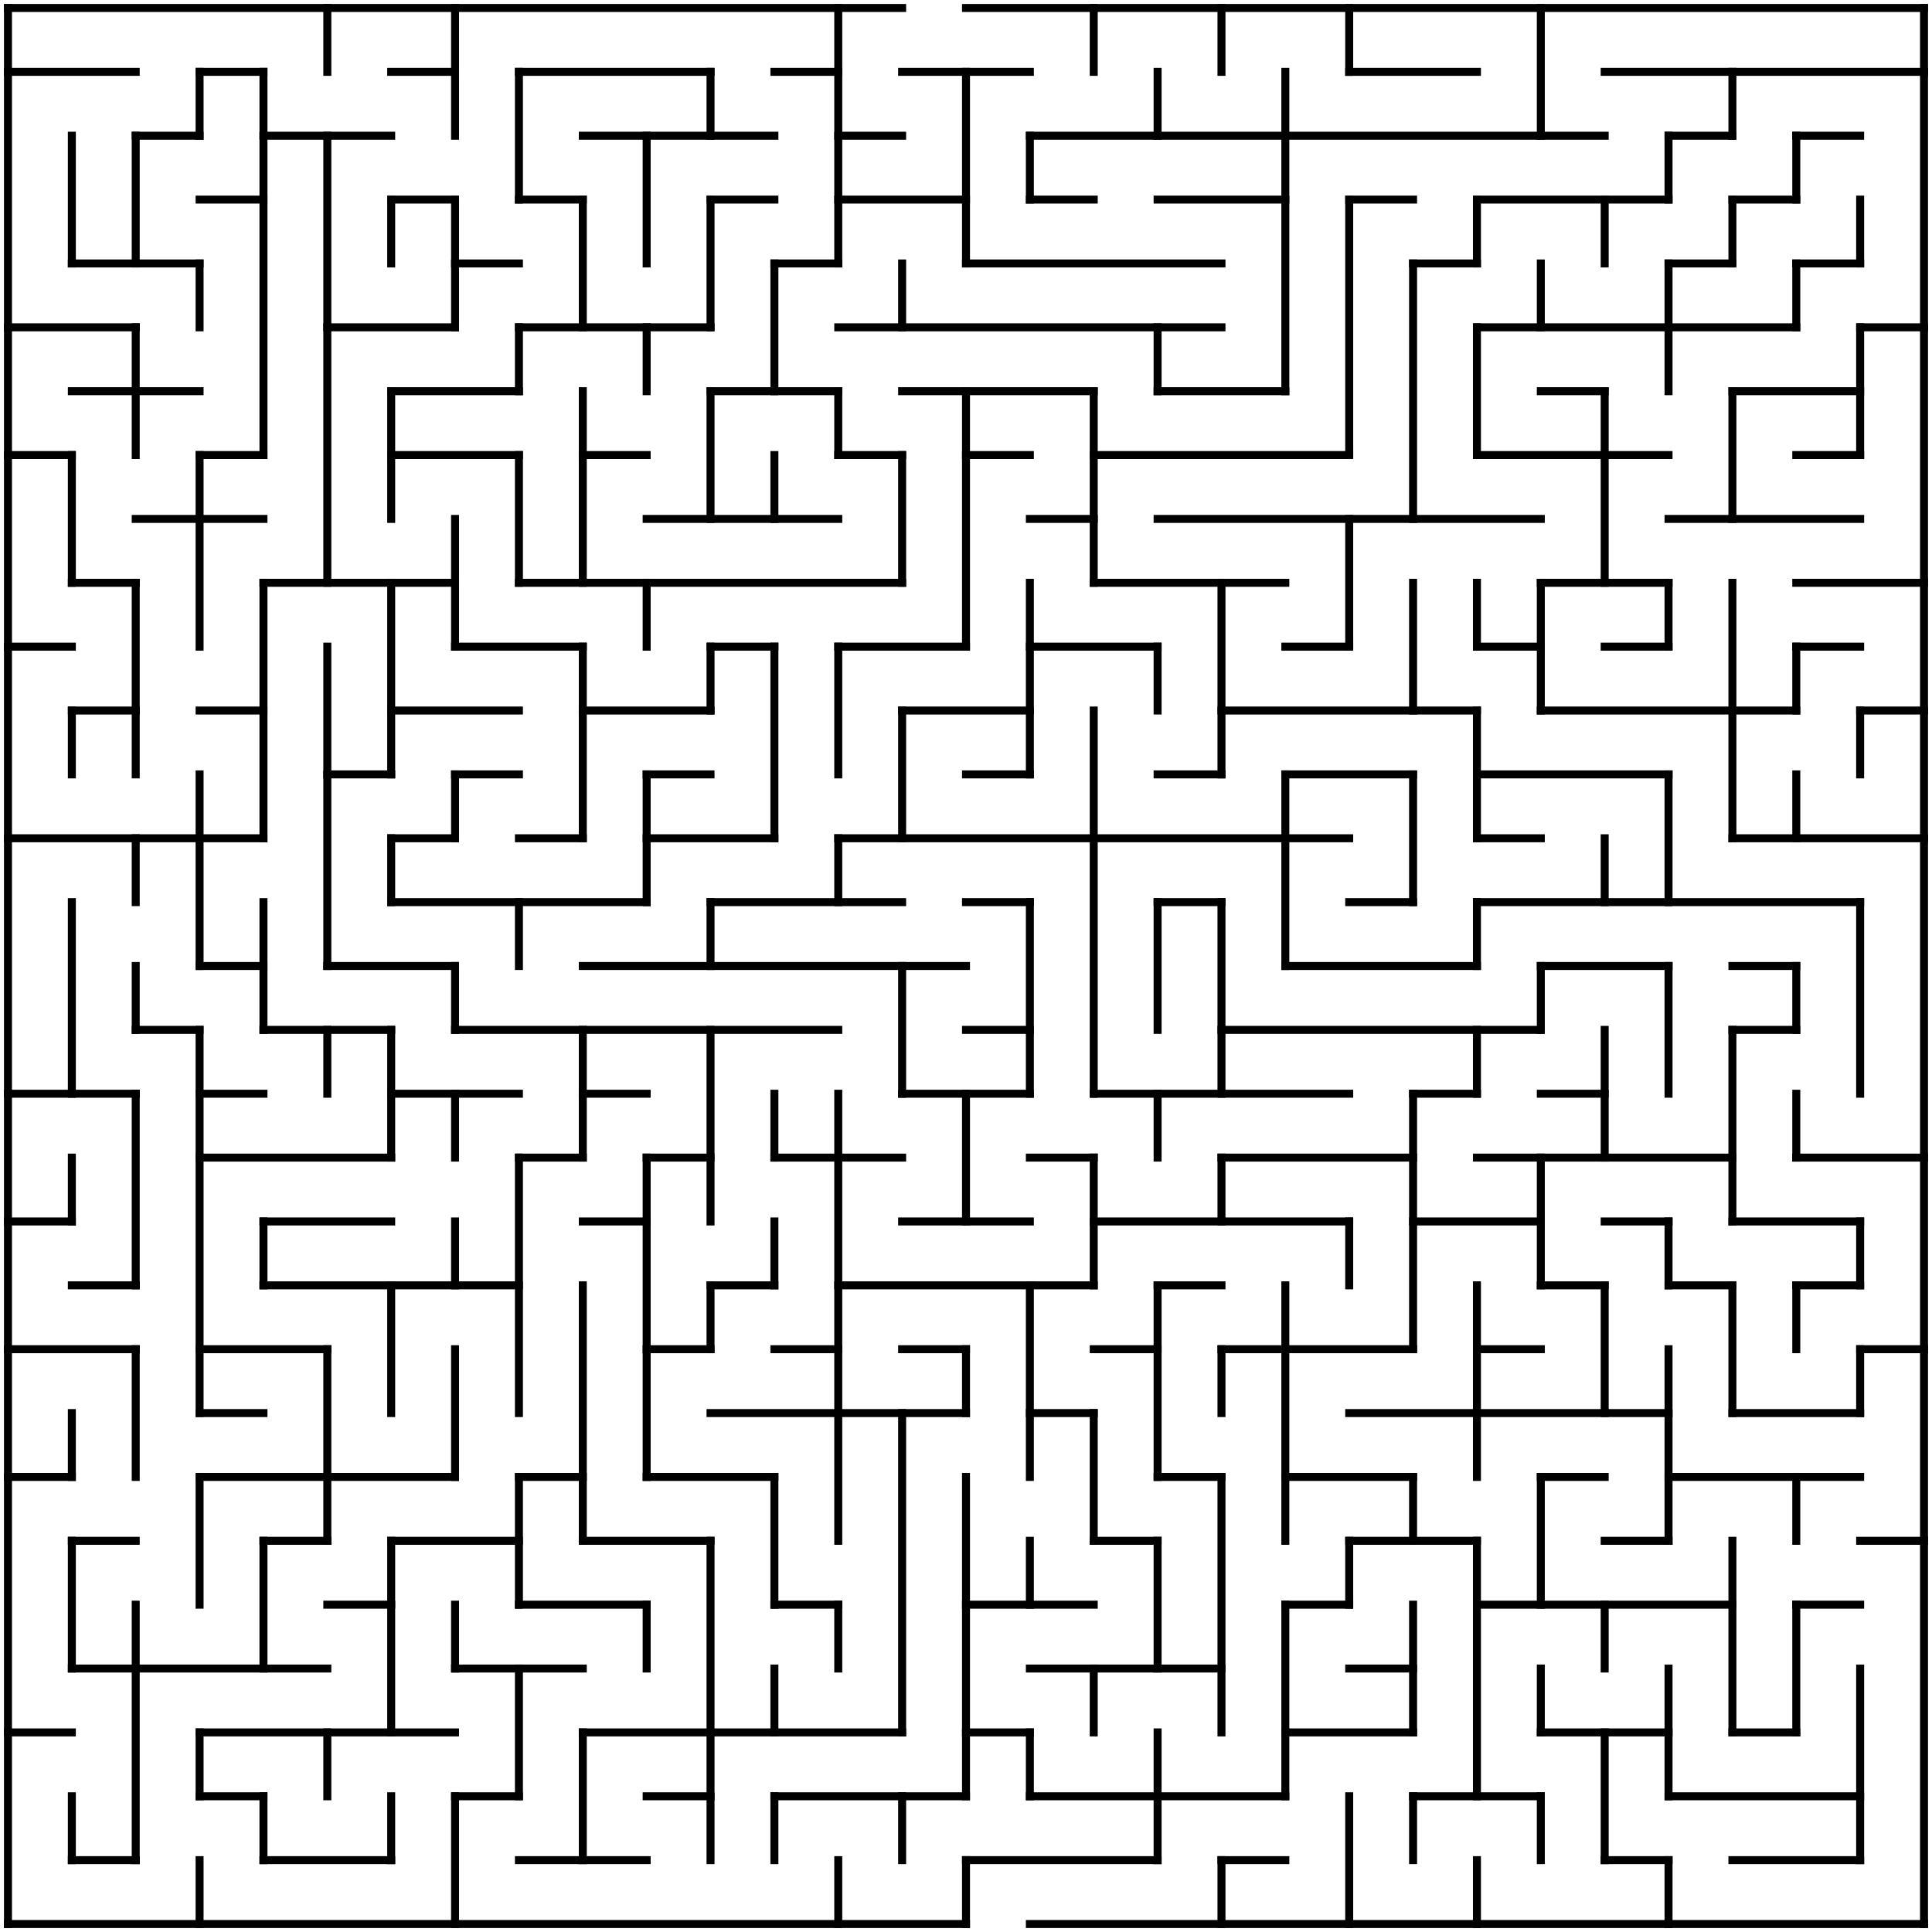 <?xml version="1.0" standalone="no"?>
<!DOCTYPE svg PUBLIC "-//W3C//DTD SVG 1.1//EN" "http://www.w3.org/Graphics/SVG/1.1/DTD/svg11.dtd">
<svg width="484" height="484" version="1.1" xmlns="http://www.w3.org/2000/svg">
  <title>30 by 30 orthogonal maze</title>
  <desc>30 by 30 orthogonal maze generated by The Maze Generator Website (https://www.mazegenerator.net/).</desc>
  <g fill="none" stroke="#000000" stroke-width="2" stroke-linecap="square">
    <line x1="2" y1="2" x2="226" y2="2" />
    <line x1="242" y1="2" x2="482" y2="2" />
    <line x1="2" y1="18" x2="34" y2="18" />
    <line x1="50" y1="18" x2="66" y2="18" />
    <line x1="98" y1="18" x2="114" y2="18" />
    <line x1="130" y1="18" x2="178" y2="18" />
    <line x1="194" y1="18" x2="210" y2="18" />
    <line x1="226" y1="18" x2="258" y2="18" />
    <line x1="338" y1="18" x2="370" y2="18" />
    <line x1="402" y1="18" x2="482" y2="18" />
    <line x1="34" y1="34" x2="50" y2="34" />
    <line x1="66" y1="34" x2="98" y2="34" />
    <line x1="146" y1="34" x2="194" y2="34" />
    <line x1="210" y1="34" x2="226" y2="34" />
    <line x1="258" y1="34" x2="402" y2="34" />
    <line x1="418" y1="34" x2="434" y2="34" />
    <line x1="450" y1="34" x2="466" y2="34" />
    <line x1="50" y1="50" x2="66" y2="50" />
    <line x1="98" y1="50" x2="114" y2="50" />
    <line x1="130" y1="50" x2="146" y2="50" />
    <line x1="178" y1="50" x2="194" y2="50" />
    <line x1="210" y1="50" x2="242" y2="50" />
    <line x1="258" y1="50" x2="274" y2="50" />
    <line x1="290" y1="50" x2="322" y2="50" />
    <line x1="338" y1="50" x2="354" y2="50" />
    <line x1="370" y1="50" x2="418" y2="50" />
    <line x1="434" y1="50" x2="450" y2="50" />
    <line x1="18" y1="66" x2="50" y2="66" />
    <line x1="114" y1="66" x2="130" y2="66" />
    <line x1="194" y1="66" x2="210" y2="66" />
    <line x1="242" y1="66" x2="306" y2="66" />
    <line x1="354" y1="66" x2="370" y2="66" />
    <line x1="418" y1="66" x2="434" y2="66" />
    <line x1="450" y1="66" x2="466" y2="66" />
    <line x1="2" y1="82" x2="34" y2="82" />
    <line x1="82" y1="82" x2="114" y2="82" />
    <line x1="130" y1="82" x2="178" y2="82" />
    <line x1="210" y1="82" x2="306" y2="82" />
    <line x1="370" y1="82" x2="450" y2="82" />
    <line x1="466" y1="82" x2="482" y2="82" />
    <line x1="18" y1="98" x2="50" y2="98" />
    <line x1="98" y1="98" x2="130" y2="98" />
    <line x1="178" y1="98" x2="210" y2="98" />
    <line x1="226" y1="98" x2="274" y2="98" />
    <line x1="290" y1="98" x2="322" y2="98" />
    <line x1="386" y1="98" x2="402" y2="98" />
    <line x1="434" y1="98" x2="466" y2="98" />
    <line x1="2" y1="114" x2="18" y2="114" />
    <line x1="50" y1="114" x2="66" y2="114" />
    <line x1="98" y1="114" x2="130" y2="114" />
    <line x1="146" y1="114" x2="162" y2="114" />
    <line x1="210" y1="114" x2="226" y2="114" />
    <line x1="242" y1="114" x2="258" y2="114" />
    <line x1="274" y1="114" x2="338" y2="114" />
    <line x1="370" y1="114" x2="418" y2="114" />
    <line x1="450" y1="114" x2="466" y2="114" />
    <line x1="34" y1="130" x2="66" y2="130" />
    <line x1="162" y1="130" x2="210" y2="130" />
    <line x1="258" y1="130" x2="274" y2="130" />
    <line x1="290" y1="130" x2="386" y2="130" />
    <line x1="418" y1="130" x2="466" y2="130" />
    <line x1="18" y1="146" x2="34" y2="146" />
    <line x1="66" y1="146" x2="114" y2="146" />
    <line x1="130" y1="146" x2="226" y2="146" />
    <line x1="274" y1="146" x2="322" y2="146" />
    <line x1="386" y1="146" x2="418" y2="146" />
    <line x1="450" y1="146" x2="482" y2="146" />
    <line x1="2" y1="162" x2="18" y2="162" />
    <line x1="114" y1="162" x2="146" y2="162" />
    <line x1="178" y1="162" x2="194" y2="162" />
    <line x1="210" y1="162" x2="242" y2="162" />
    <line x1="258" y1="162" x2="290" y2="162" />
    <line x1="322" y1="162" x2="338" y2="162" />
    <line x1="370" y1="162" x2="386" y2="162" />
    <line x1="402" y1="162" x2="418" y2="162" />
    <line x1="450" y1="162" x2="466" y2="162" />
    <line x1="18" y1="178" x2="34" y2="178" />
    <line x1="50" y1="178" x2="66" y2="178" />
    <line x1="98" y1="178" x2="130" y2="178" />
    <line x1="146" y1="178" x2="178" y2="178" />
    <line x1="226" y1="178" x2="258" y2="178" />
    <line x1="306" y1="178" x2="370" y2="178" />
    <line x1="386" y1="178" x2="450" y2="178" />
    <line x1="466" y1="178" x2="482" y2="178" />
    <line x1="82" y1="194" x2="98" y2="194" />
    <line x1="114" y1="194" x2="130" y2="194" />
    <line x1="162" y1="194" x2="178" y2="194" />
    <line x1="242" y1="194" x2="258" y2="194" />
    <line x1="290" y1="194" x2="306" y2="194" />
    <line x1="322" y1="194" x2="354" y2="194" />
    <line x1="370" y1="194" x2="418" y2="194" />
    <line x1="2" y1="210" x2="66" y2="210" />
    <line x1="98" y1="210" x2="114" y2="210" />
    <line x1="130" y1="210" x2="146" y2="210" />
    <line x1="162" y1="210" x2="194" y2="210" />
    <line x1="210" y1="210" x2="338" y2="210" />
    <line x1="370" y1="210" x2="386" y2="210" />
    <line x1="434" y1="210" x2="482" y2="210" />
    <line x1="98" y1="226" x2="162" y2="226" />
    <line x1="178" y1="226" x2="226" y2="226" />
    <line x1="242" y1="226" x2="258" y2="226" />
    <line x1="290" y1="226" x2="306" y2="226" />
    <line x1="338" y1="226" x2="354" y2="226" />
    <line x1="370" y1="226" x2="466" y2="226" />
    <line x1="50" y1="242" x2="66" y2="242" />
    <line x1="82" y1="242" x2="114" y2="242" />
    <line x1="146" y1="242" x2="242" y2="242" />
    <line x1="322" y1="242" x2="370" y2="242" />
    <line x1="386" y1="242" x2="418" y2="242" />
    <line x1="434" y1="242" x2="450" y2="242" />
    <line x1="34" y1="258" x2="50" y2="258" />
    <line x1="66" y1="258" x2="98" y2="258" />
    <line x1="114" y1="258" x2="210" y2="258" />
    <line x1="242" y1="258" x2="258" y2="258" />
    <line x1="306" y1="258" x2="386" y2="258" />
    <line x1="434" y1="258" x2="450" y2="258" />
    <line x1="2" y1="274" x2="34" y2="274" />
    <line x1="50" y1="274" x2="66" y2="274" />
    <line x1="98" y1="274" x2="130" y2="274" />
    <line x1="146" y1="274" x2="162" y2="274" />
    <line x1="226" y1="274" x2="258" y2="274" />
    <line x1="274" y1="274" x2="338" y2="274" />
    <line x1="354" y1="274" x2="370" y2="274" />
    <line x1="386" y1="274" x2="402" y2="274" />
    <line x1="50" y1="290" x2="98" y2="290" />
    <line x1="130" y1="290" x2="146" y2="290" />
    <line x1="162" y1="290" x2="178" y2="290" />
    <line x1="194" y1="290" x2="226" y2="290" />
    <line x1="258" y1="290" x2="274" y2="290" />
    <line x1="306" y1="290" x2="354" y2="290" />
    <line x1="370" y1="290" x2="434" y2="290" />
    <line x1="450" y1="290" x2="482" y2="290" />
    <line x1="2" y1="306" x2="18" y2="306" />
    <line x1="66" y1="306" x2="98" y2="306" />
    <line x1="146" y1="306" x2="162" y2="306" />
    <line x1="226" y1="306" x2="258" y2="306" />
    <line x1="274" y1="306" x2="338" y2="306" />
    <line x1="354" y1="306" x2="386" y2="306" />
    <line x1="402" y1="306" x2="418" y2="306" />
    <line x1="434" y1="306" x2="466" y2="306" />
    <line x1="18" y1="322" x2="34" y2="322" />
    <line x1="66" y1="322" x2="130" y2="322" />
    <line x1="178" y1="322" x2="194" y2="322" />
    <line x1="210" y1="322" x2="274" y2="322" />
    <line x1="290" y1="322" x2="306" y2="322" />
    <line x1="386" y1="322" x2="402" y2="322" />
    <line x1="418" y1="322" x2="434" y2="322" />
    <line x1="450" y1="322" x2="466" y2="322" />
    <line x1="2" y1="338" x2="34" y2="338" />
    <line x1="50" y1="338" x2="82" y2="338" />
    <line x1="162" y1="338" x2="178" y2="338" />
    <line x1="194" y1="338" x2="210" y2="338" />
    <line x1="226" y1="338" x2="242" y2="338" />
    <line x1="274" y1="338" x2="290" y2="338" />
    <line x1="306" y1="338" x2="354" y2="338" />
    <line x1="370" y1="338" x2="386" y2="338" />
    <line x1="466" y1="338" x2="482" y2="338" />
    <line x1="50" y1="354" x2="66" y2="354" />
    <line x1="178" y1="354" x2="242" y2="354" />
    <line x1="258" y1="354" x2="274" y2="354" />
    <line x1="338" y1="354" x2="418" y2="354" />
    <line x1="434" y1="354" x2="466" y2="354" />
    <line x1="2" y1="370" x2="18" y2="370" />
    <line x1="50" y1="370" x2="114" y2="370" />
    <line x1="130" y1="370" x2="146" y2="370" />
    <line x1="162" y1="370" x2="194" y2="370" />
    <line x1="290" y1="370" x2="306" y2="370" />
    <line x1="322" y1="370" x2="354" y2="370" />
    <line x1="386" y1="370" x2="402" y2="370" />
    <line x1="418" y1="370" x2="466" y2="370" />
    <line x1="18" y1="386" x2="34" y2="386" />
    <line x1="66" y1="386" x2="82" y2="386" />
    <line x1="98" y1="386" x2="130" y2="386" />
    <line x1="146" y1="386" x2="178" y2="386" />
    <line x1="274" y1="386" x2="290" y2="386" />
    <line x1="338" y1="386" x2="370" y2="386" />
    <line x1="402" y1="386" x2="418" y2="386" />
    <line x1="466" y1="386" x2="482" y2="386" />
    <line x1="82" y1="402" x2="98" y2="402" />
    <line x1="130" y1="402" x2="162" y2="402" />
    <line x1="194" y1="402" x2="210" y2="402" />
    <line x1="242" y1="402" x2="274" y2="402" />
    <line x1="322" y1="402" x2="338" y2="402" />
    <line x1="370" y1="402" x2="434" y2="402" />
    <line x1="450" y1="402" x2="466" y2="402" />
    <line x1="18" y1="418" x2="82" y2="418" />
    <line x1="114" y1="418" x2="146" y2="418" />
    <line x1="258" y1="418" x2="306" y2="418" />
    <line x1="338" y1="418" x2="354" y2="418" />
    <line x1="2" y1="434" x2="18" y2="434" />
    <line x1="50" y1="434" x2="114" y2="434" />
    <line x1="146" y1="434" x2="226" y2="434" />
    <line x1="242" y1="434" x2="258" y2="434" />
    <line x1="322" y1="434" x2="354" y2="434" />
    <line x1="386" y1="434" x2="418" y2="434" />
    <line x1="434" y1="434" x2="450" y2="434" />
    <line x1="50" y1="450" x2="66" y2="450" />
    <line x1="114" y1="450" x2="130" y2="450" />
    <line x1="162" y1="450" x2="178" y2="450" />
    <line x1="194" y1="450" x2="242" y2="450" />
    <line x1="258" y1="450" x2="322" y2="450" />
    <line x1="354" y1="450" x2="386" y2="450" />
    <line x1="418" y1="450" x2="466" y2="450" />
    <line x1="18" y1="466" x2="34" y2="466" />
    <line x1="66" y1="466" x2="98" y2="466" />
    <line x1="130" y1="466" x2="162" y2="466" />
    <line x1="242" y1="466" x2="290" y2="466" />
    <line x1="306" y1="466" x2="322" y2="466" />
    <line x1="402" y1="466" x2="418" y2="466" />
    <line x1="434" y1="466" x2="466" y2="466" />
    <line x1="2" y1="482" x2="242" y2="482" />
    <line x1="258" y1="482" x2="482" y2="482" />
    <line x1="2" y1="2" x2="2" y2="482" />
    <line x1="18" y1="34" x2="18" y2="66" />
    <line x1="18" y1="114" x2="18" y2="146" />
    <line x1="18" y1="178" x2="18" y2="194" />
    <line x1="18" y1="226" x2="18" y2="274" />
    <line x1="18" y1="290" x2="18" y2="306" />
    <line x1="18" y1="354" x2="18" y2="370" />
    <line x1="18" y1="386" x2="18" y2="418" />
    <line x1="18" y1="450" x2="18" y2="466" />
    <line x1="34" y1="34" x2="34" y2="66" />
    <line x1="34" y1="82" x2="34" y2="114" />
    <line x1="34" y1="146" x2="34" y2="194" />
    <line x1="34" y1="210" x2="34" y2="226" />
    <line x1="34" y1="242" x2="34" y2="258" />
    <line x1="34" y1="274" x2="34" y2="322" />
    <line x1="34" y1="338" x2="34" y2="370" />
    <line x1="34" y1="402" x2="34" y2="466" />
    <line x1="50" y1="18" x2="50" y2="34" />
    <line x1="50" y1="66" x2="50" y2="82" />
    <line x1="50" y1="114" x2="50" y2="162" />
    <line x1="50" y1="194" x2="50" y2="242" />
    <line x1="50" y1="258" x2="50" y2="354" />
    <line x1="50" y1="370" x2="50" y2="402" />
    <line x1="50" y1="434" x2="50" y2="450" />
    <line x1="50" y1="466" x2="50" y2="482" />
    <line x1="66" y1="18" x2="66" y2="114" />
    <line x1="66" y1="146" x2="66" y2="210" />
    <line x1="66" y1="226" x2="66" y2="258" />
    <line x1="66" y1="306" x2="66" y2="322" />
    <line x1="66" y1="386" x2="66" y2="418" />
    <line x1="66" y1="450" x2="66" y2="466" />
    <line x1="82" y1="2" x2="82" y2="18" />
    <line x1="82" y1="34" x2="82" y2="146" />
    <line x1="82" y1="162" x2="82" y2="242" />
    <line x1="82" y1="258" x2="82" y2="274" />
    <line x1="82" y1="338" x2="82" y2="386" />
    <line x1="82" y1="434" x2="82" y2="450" />
    <line x1="98" y1="50" x2="98" y2="66" />
    <line x1="98" y1="98" x2="98" y2="130" />
    <line x1="98" y1="146" x2="98" y2="194" />
    <line x1="98" y1="210" x2="98" y2="226" />
    <line x1="98" y1="258" x2="98" y2="290" />
    <line x1="98" y1="322" x2="98" y2="354" />
    <line x1="98" y1="386" x2="98" y2="434" />
    <line x1="98" y1="450" x2="98" y2="466" />
    <line x1="114" y1="2" x2="114" y2="34" />
    <line x1="114" y1="50" x2="114" y2="82" />
    <line x1="114" y1="130" x2="114" y2="162" />
    <line x1="114" y1="194" x2="114" y2="210" />
    <line x1="114" y1="242" x2="114" y2="258" />
    <line x1="114" y1="274" x2="114" y2="290" />
    <line x1="114" y1="306" x2="114" y2="322" />
    <line x1="114" y1="338" x2="114" y2="370" />
    <line x1="114" y1="402" x2="114" y2="418" />
    <line x1="114" y1="450" x2="114" y2="482" />
    <line x1="130" y1="18" x2="130" y2="50" />
    <line x1="130" y1="82" x2="130" y2="98" />
    <line x1="130" y1="114" x2="130" y2="146" />
    <line x1="130" y1="226" x2="130" y2="242" />
    <line x1="130" y1="290" x2="130" y2="354" />
    <line x1="130" y1="370" x2="130" y2="402" />
    <line x1="130" y1="418" x2="130" y2="450" />
    <line x1="146" y1="50" x2="146" y2="82" />
    <line x1="146" y1="98" x2="146" y2="146" />
    <line x1="146" y1="162" x2="146" y2="210" />
    <line x1="146" y1="258" x2="146" y2="290" />
    <line x1="146" y1="322" x2="146" y2="386" />
    <line x1="146" y1="434" x2="146" y2="466" />
    <line x1="162" y1="34" x2="162" y2="66" />
    <line x1="162" y1="82" x2="162" y2="98" />
    <line x1="162" y1="146" x2="162" y2="162" />
    <line x1="162" y1="194" x2="162" y2="226" />
    <line x1="162" y1="290" x2="162" y2="370" />
    <line x1="162" y1="402" x2="162" y2="418" />
    <line x1="178" y1="18" x2="178" y2="34" />
    <line x1="178" y1="50" x2="178" y2="82" />
    <line x1="178" y1="98" x2="178" y2="130" />
    <line x1="178" y1="162" x2="178" y2="178" />
    <line x1="178" y1="226" x2="178" y2="242" />
    <line x1="178" y1="258" x2="178" y2="306" />
    <line x1="178" y1="322" x2="178" y2="338" />
    <line x1="178" y1="386" x2="178" y2="466" />
    <line x1="194" y1="66" x2="194" y2="98" />
    <line x1="194" y1="114" x2="194" y2="130" />
    <line x1="194" y1="162" x2="194" y2="210" />
    <line x1="194" y1="274" x2="194" y2="290" />
    <line x1="194" y1="306" x2="194" y2="322" />
    <line x1="194" y1="370" x2="194" y2="402" />
    <line x1="194" y1="418" x2="194" y2="434" />
    <line x1="194" y1="450" x2="194" y2="466" />
    <line x1="210" y1="2" x2="210" y2="66" />
    <line x1="210" y1="98" x2="210" y2="114" />
    <line x1="210" y1="162" x2="210" y2="194" />
    <line x1="210" y1="210" x2="210" y2="226" />
    <line x1="210" y1="274" x2="210" y2="386" />
    <line x1="210" y1="402" x2="210" y2="418" />
    <line x1="210" y1="466" x2="210" y2="482" />
    <line x1="226" y1="66" x2="226" y2="82" />
    <line x1="226" y1="114" x2="226" y2="146" />
    <line x1="226" y1="178" x2="226" y2="210" />
    <line x1="226" y1="242" x2="226" y2="274" />
    <line x1="226" y1="354" x2="226" y2="434" />
    <line x1="226" y1="450" x2="226" y2="466" />
    <line x1="242" y1="18" x2="242" y2="66" />
    <line x1="242" y1="98" x2="242" y2="162" />
    <line x1="242" y1="274" x2="242" y2="306" />
    <line x1="242" y1="338" x2="242" y2="354" />
    <line x1="242" y1="370" x2="242" y2="450" />
    <line x1="242" y1="466" x2="242" y2="482" />
    <line x1="258" y1="34" x2="258" y2="50" />
    <line x1="258" y1="146" x2="258" y2="194" />
    <line x1="258" y1="226" x2="258" y2="274" />
    <line x1="258" y1="322" x2="258" y2="370" />
    <line x1="258" y1="386" x2="258" y2="402" />
    <line x1="258" y1="434" x2="258" y2="450" />
    <line x1="274" y1="2" x2="274" y2="18" />
    <line x1="274" y1="98" x2="274" y2="146" />
    <line x1="274" y1="178" x2="274" y2="274" />
    <line x1="274" y1="290" x2="274" y2="322" />
    <line x1="274" y1="354" x2="274" y2="386" />
    <line x1="274" y1="418" x2="274" y2="434" />
    <line x1="290" y1="18" x2="290" y2="34" />
    <line x1="290" y1="82" x2="290" y2="98" />
    <line x1="290" y1="162" x2="290" y2="178" />
    <line x1="290" y1="226" x2="290" y2="258" />
    <line x1="290" y1="274" x2="290" y2="290" />
    <line x1="290" y1="322" x2="290" y2="370" />
    <line x1="290" y1="386" x2="290" y2="418" />
    <line x1="290" y1="434" x2="290" y2="466" />
    <line x1="306" y1="2" x2="306" y2="18" />
    <line x1="306" y1="146" x2="306" y2="194" />
    <line x1="306" y1="226" x2="306" y2="274" />
    <line x1="306" y1="290" x2="306" y2="306" />
    <line x1="306" y1="338" x2="306" y2="354" />
    <line x1="306" y1="370" x2="306" y2="434" />
    <line x1="306" y1="466" x2="306" y2="482" />
    <line x1="322" y1="18" x2="322" y2="98" />
    <line x1="322" y1="194" x2="322" y2="242" />
    <line x1="322" y1="322" x2="322" y2="386" />
    <line x1="322" y1="402" x2="322" y2="450" />
    <line x1="338" y1="2" x2="338" y2="18" />
    <line x1="338" y1="50" x2="338" y2="114" />
    <line x1="338" y1="130" x2="338" y2="162" />
    <line x1="338" y1="306" x2="338" y2="322" />
    <line x1="338" y1="386" x2="338" y2="402" />
    <line x1="338" y1="450" x2="338" y2="482" />
    <line x1="354" y1="66" x2="354" y2="130" />
    <line x1="354" y1="146" x2="354" y2="178" />
    <line x1="354" y1="194" x2="354" y2="226" />
    <line x1="354" y1="274" x2="354" y2="338" />
    <line x1="354" y1="370" x2="354" y2="386" />
    <line x1="354" y1="402" x2="354" y2="434" />
    <line x1="354" y1="450" x2="354" y2="466" />
    <line x1="370" y1="50" x2="370" y2="66" />
    <line x1="370" y1="82" x2="370" y2="114" />
    <line x1="370" y1="146" x2="370" y2="162" />
    <line x1="370" y1="178" x2="370" y2="210" />
    <line x1="370" y1="226" x2="370" y2="242" />
    <line x1="370" y1="258" x2="370" y2="274" />
    <line x1="370" y1="322" x2="370" y2="370" />
    <line x1="370" y1="386" x2="370" y2="450" />
    <line x1="370" y1="466" x2="370" y2="482" />
    <line x1="386" y1="2" x2="386" y2="34" />
    <line x1="386" y1="66" x2="386" y2="82" />
    <line x1="386" y1="146" x2="386" y2="178" />
    <line x1="386" y1="242" x2="386" y2="258" />
    <line x1="386" y1="290" x2="386" y2="322" />
    <line x1="386" y1="370" x2="386" y2="402" />
    <line x1="386" y1="418" x2="386" y2="434" />
    <line x1="386" y1="450" x2="386" y2="466" />
    <line x1="402" y1="50" x2="402" y2="66" />
    <line x1="402" y1="98" x2="402" y2="146" />
    <line x1="402" y1="210" x2="402" y2="226" />
    <line x1="402" y1="258" x2="402" y2="290" />
    <line x1="402" y1="322" x2="402" y2="354" />
    <line x1="402" y1="402" x2="402" y2="418" />
    <line x1="402" y1="434" x2="402" y2="466" />
    <line x1="418" y1="34" x2="418" y2="50" />
    <line x1="418" y1="66" x2="418" y2="98" />
    <line x1="418" y1="146" x2="418" y2="162" />
    <line x1="418" y1="194" x2="418" y2="226" />
    <line x1="418" y1="242" x2="418" y2="274" />
    <line x1="418" y1="306" x2="418" y2="322" />
    <line x1="418" y1="338" x2="418" y2="386" />
    <line x1="418" y1="418" x2="418" y2="450" />
    <line x1="418" y1="466" x2="418" y2="482" />
    <line x1="434" y1="18" x2="434" y2="34" />
    <line x1="434" y1="50" x2="434" y2="66" />
    <line x1="434" y1="98" x2="434" y2="130" />
    <line x1="434" y1="146" x2="434" y2="210" />
    <line x1="434" y1="258" x2="434" y2="306" />
    <line x1="434" y1="322" x2="434" y2="354" />
    <line x1="434" y1="386" x2="434" y2="434" />
    <line x1="450" y1="34" x2="450" y2="50" />
    <line x1="450" y1="66" x2="450" y2="82" />
    <line x1="450" y1="162" x2="450" y2="178" />
    <line x1="450" y1="194" x2="450" y2="210" />
    <line x1="450" y1="242" x2="450" y2="258" />
    <line x1="450" y1="274" x2="450" y2="290" />
    <line x1="450" y1="322" x2="450" y2="338" />
    <line x1="450" y1="370" x2="450" y2="386" />
    <line x1="450" y1="402" x2="450" y2="434" />
    <line x1="466" y1="50" x2="466" y2="66" />
    <line x1="466" y1="82" x2="466" y2="114" />
    <line x1="466" y1="178" x2="466" y2="194" />
    <line x1="466" y1="226" x2="466" y2="274" />
    <line x1="466" y1="306" x2="466" y2="322" />
    <line x1="466" y1="338" x2="466" y2="354" />
    <line x1="466" y1="418" x2="466" y2="466" />
    <line x1="482" y1="2" x2="482" y2="482" />
  </g>
</svg>
